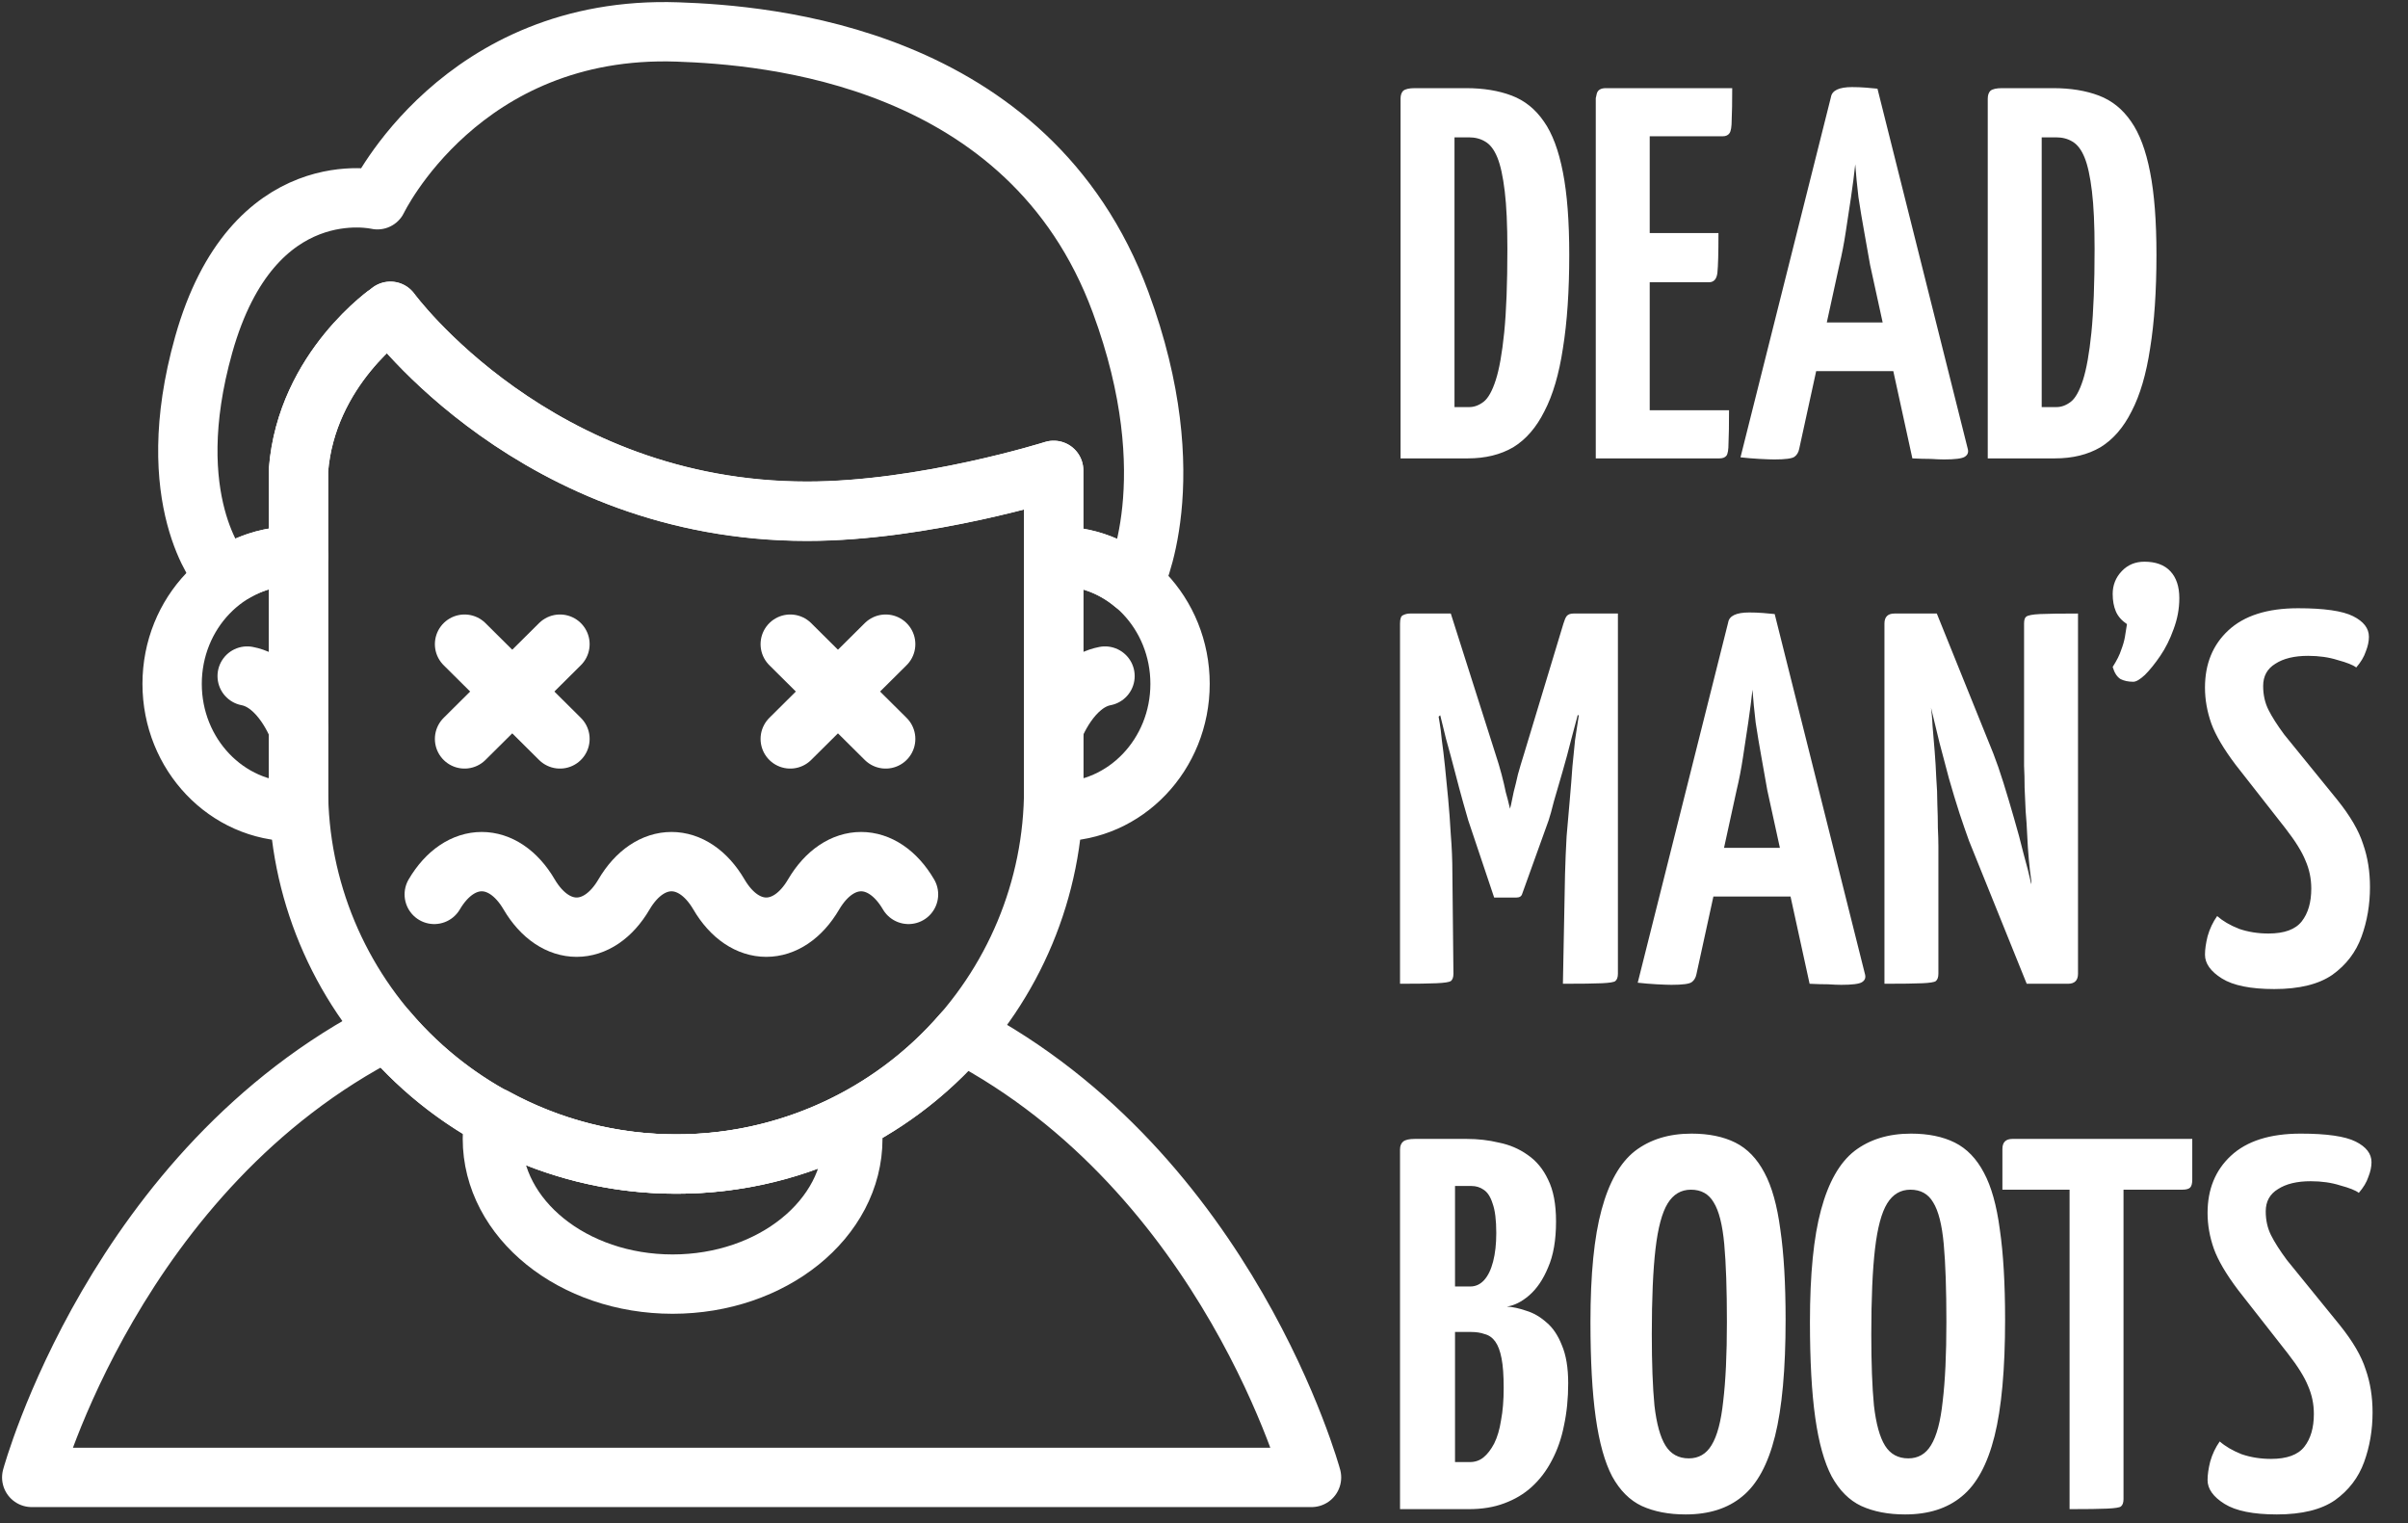 
<svg width="683" height="432" viewBox="0 0 683 432" fill="none" xmlns="http://www.w3.org/2000/svg">
<rect x="0" y="0" width="683" height="432" fill="#333333" stroke="none"/>
<g style='fill: white;'>
<path d="M397.25 130V28C397.25 27 397.5 26.25 398 25.75C398.6 25.25 399.7 25 401.3 25H415.85C420.75 25 425.05 25.7 428.75 27.1C432.45 28.5 435.5 30.95 437.9 34.45C440.3 37.85 442.1 42.65 443.3 48.85C444.5 54.95 445.1 62.75 445.1 72.25C445.1 82.55 444.5 91.4 443.3 98.8C442.2 106.1 440.45 112.05 438.05 116.65C435.75 121.25 432.8 124.65 429.2 126.85C425.6 128.95 421.3 130 416.3 130H397.25ZM412.55 115.45H416.75C418.15 115.45 419.5 114.95 420.8 113.95C422.1 112.95 423.25 110.9 424.25 107.8C425.25 104.7 426.05 100.2 426.65 94.3C427.25 88.3 427.55 80.4 427.55 70.6C427.55 63.8 427.3 58.35 426.8 54.25C426.3 50.05 425.6 46.85 424.7 44.65C423.8 42.45 422.65 40.95 421.25 40.15C419.95 39.35 418.4 38.95 416.6 38.95H412.55V115.45ZM452.621 130V27.85C452.621 27.85 452.721 27.4 452.921 26.5C453.221 25.5 454.071 25 455.471 25H491.321C491.321 29.1 491.271 32.1 491.171 34C491.171 35.9 490.971 37.15 490.571 37.75C490.171 38.35 489.521 38.65 488.621 38.65H467.921V116.35H490.421C490.421 120.55 490.371 123.65 490.271 125.65C490.271 127.55 490.071 128.75 489.671 129.25C489.271 129.75 488.621 130 487.721 130H452.621ZM453.971 80.05V66.1H487.421C487.421 71.8 487.321 75.55 487.121 77.35C486.921 79.15 486.121 80.05 484.721 80.05H453.971ZM503.271 130.3C502.371 130.3 500.971 130.25 499.071 130.15C497.271 130.05 495.471 129.9 493.671 129.7L519.321 27.55C519.621 25.65 521.621 24.7 525.321 24.7C526.621 24.7 527.921 24.75 529.221 24.85C530.521 24.95 531.621 25.05 532.521 25.15L558.171 127.45C558.371 128.35 558.071 129.05 557.271 129.55C556.471 130.05 554.521 130.3 551.421 130.3C550.421 130.3 549.171 130.25 547.671 130.15C546.171 130.15 544.421 130.1 542.421 130L530.421 75.1C529.921 72.2 529.371 69.1 528.771 65.8C528.171 62.5 527.621 59.2 527.121 55.9C526.721 52.5 526.421 49.4 526.221 46.6C525.921 49.4 525.521 52.5 525.021 55.9C524.521 59.2 524.021 62.5 523.521 65.8C523.021 69.1 522.421 72.2 521.721 75.1L510.321 127.3C510.121 128.3 509.671 129.05 508.971 129.55C508.271 130.05 506.371 130.3 503.271 130.3ZM510.171 105.25V91.45H544.671V105.25H510.171ZM563.803 130V28C563.803 27 564.053 26.25 564.553 25.75C565.153 25.25 566.253 25 567.853 25H582.403C587.303 25 591.603 25.7 595.303 27.1C599.003 28.5 602.053 30.95 604.453 34.45C606.853 37.85 608.653 42.65 609.853 48.85C611.053 54.95 611.653 62.75 611.653 72.25C611.653 82.55 611.053 91.4 609.853 98.8C608.753 106.1 607.003 112.05 604.603 116.65C602.303 121.25 599.353 124.65 595.753 126.85C592.153 128.95 587.853 130 582.853 130H563.803ZM579.103 115.45H583.303C584.703 115.45 586.053 114.95 587.353 113.95C588.653 112.95 589.803 110.9 590.803 107.8C591.803 104.7 592.603 100.2 593.203 94.3C593.803 88.3 594.103 80.4 594.103 70.6C594.103 63.8 593.853 58.35 593.353 54.25C592.853 50.05 592.153 46.85 591.253 44.65C590.353 42.45 589.203 40.95 587.803 40.15C586.503 39.35 584.953 38.95 583.153 38.95H579.103V115.45ZM423.8 254.55L416.45 232.65C416.15 231.55 415.65 229.8 414.95 227.4C414.25 224.9 413.5 222.1 412.7 219C411.9 215.9 411.05 212.75 410.15 209.55C409.35 206.25 408.6 203.2 407.9 200.4C407.2 197.6 406.6 195.35 406.1 193.65C405.7 191.95 405.5 191.1 405.5 191.1L411.5 174L424.1 213.6C424.8 215.7 425.4 217.7 425.9 219.6C426.4 221.5 426.8 223.2 427.1 224.7C427.5 226.1 427.8 227.25 428 228.15C428.2 228.95 428.3 229.35 428.3 229.35C428.3 229.35 428.4 228.95 428.6 228.15C428.8 227.25 429.05 226.05 429.35 224.55C429.75 223.05 430.15 221.4 430.55 219.6C431.05 217.8 431.6 215.95 432.2 214.05L443.45 176.85L450.5 191.4C450.5 191.4 450.25 192.25 449.75 193.95C449.35 195.55 448.8 197.75 448.1 200.55C447.4 203.25 446.6 206.25 445.7 209.55C444.9 212.75 444.05 215.9 443.15 219C442.25 222.1 441.45 224.85 440.75 227.25C440.15 229.65 439.65 231.45 439.25 232.65L431.75 253.5C431.55 254.2 431 254.55 430.1 254.55H423.8ZM397.1 279V176.85C397.1 175.45 397.4 174.65 398 174.45C398.6 174.15 399.25 174 399.95 174H411.5L412.25 199.5L408.05 203.25C408.05 203.25 408.15 203.85 408.35 205.05C408.55 206.15 408.75 207.75 408.95 209.85C409.25 211.95 409.55 214.45 409.85 217.35C410.15 220.15 410.45 223.2 410.75 226.5C411.05 229.7 411.3 233.1 411.5 236.7C411.8 240.3 411.95 243.95 411.95 247.65L412.25 276.15C412.25 277.15 412 277.85 411.5 278.25C411 278.55 409.65 278.75 407.45 278.85C405.35 278.95 401.9 279 397.1 279ZM443.3 279L443.9 247.95C444 244.25 444.15 240.65 444.35 237.15C444.65 233.55 444.95 230.1 445.25 226.8C445.55 223.4 445.8 220.25 446 217.35C446.3 214.45 446.55 211.95 446.75 209.85C447.05 207.75 447.3 206.1 447.5 204.9C447.7 203.6 447.8 202.95 447.8 202.95L443.45 199.65V176.85C443.75 175.85 444.05 175.15 444.35 174.75C444.75 174.25 445.4 174 446.3 174C450.5 174 453.45 174 455.15 174C456.95 174 458 174 458.3 174C458.7 174 458.9 174 458.9 174V276.15C458.9 277.15 458.65 277.85 458.15 278.25C457.75 278.55 456.5 278.75 454.4 278.85C452.3 278.95 448.6 279 443.3 279ZM474.12 279.3C473.22 279.3 471.82 279.25 469.92 279.15C468.12 279.05 466.32 278.9 464.52 278.7L490.17 176.55C490.47 174.65 492.47 173.7 496.17 173.7C497.47 173.7 498.77 173.75 500.07 173.85C501.37 173.95 502.47 174.05 503.37 174.15L529.02 276.45C529.22 277.35 528.92 278.05 528.12 278.55C527.32 279.05 525.37 279.3 522.27 279.3C521.27 279.3 520.02 279.25 518.52 279.15C517.02 279.15 515.27 279.1 513.27 279L501.27 224.1C500.77 221.2 500.22 218.1 499.62 214.8C499.02 211.5 498.47 208.2 497.97 204.9C497.57 201.5 497.27 198.4 497.07 195.6C496.77 198.4 496.37 201.5 495.87 204.9C495.37 208.2 494.87 211.5 494.37 214.8C493.87 218.1 493.27 221.2 492.57 224.1L481.17 276.3C480.97 277.3 480.52 278.05 479.82 278.55C479.12 279.05 477.22 279.3 474.12 279.3ZM481.02 254.25V240.45H515.52V254.25H481.02ZM574.852 279L558.502 238.5C557.702 236.3 556.802 233.7 555.802 230.7C554.802 227.6 553.802 224.3 552.802 220.8C551.902 217.3 551.002 213.9 550.102 210.6C549.302 207.2 548.552 204.1 547.852 201.3C547.152 198.5 546.552 196.25 546.052 194.55C545.652 192.85 545.452 192 545.452 192L536.602 183L537.352 174H549.352L565.402 213.75C566.302 216.05 567.252 218.8 568.252 222C569.252 225.2 570.252 228.55 571.252 232.05C572.252 235.45 573.152 238.8 573.952 242.1C574.852 245.3 575.602 248.25 576.202 250.95C576.902 253.65 577.452 255.8 577.852 257.4C578.252 259 578.452 259.8 578.452 259.8L587.752 270L586.552 279H574.852ZM534.502 279V176.85C534.502 174.95 535.452 174 537.352 174L549.802 176.85L547.552 199.65C547.852 201.55 548.052 203.65 548.152 205.95C548.352 208.15 548.552 210.55 548.752 213.15C548.952 215.65 549.102 218.15 549.202 220.65C549.402 223.15 549.502 225.6 549.502 228C549.602 230.4 549.652 232.65 549.652 234.75C549.752 236.75 549.802 238.5 549.802 240V276.15C549.802 277.15 549.552 277.85 549.052 278.25C548.652 278.55 547.402 278.75 545.302 278.85C543.202 278.95 539.602 279 534.502 279ZM586.552 279L574.102 276.15L576.202 250.2C575.902 248.1 575.652 245.95 575.452 243.75C575.252 241.55 575.102 239.3 575.002 237C574.902 234.6 574.752 232.3 574.552 230.1C574.452 227.8 574.352 225.55 574.252 223.35C574.252 221.15 574.202 219.1 574.102 217.2C574.102 215.3 574.102 213.55 574.102 211.95V176.85C574.102 175.85 574.302 175.2 574.702 174.9C575.202 174.5 576.502 174.25 578.602 174.15C580.802 174.05 584.402 174 589.402 174V276.15C589.402 278.05 588.452 279 586.552 279ZM605.088 193.35C603.688 193.35 602.488 193.1 601.488 192.6C600.488 192 599.738 190.85 599.238 189.15C600.438 187.25 601.238 185.65 601.638 184.35C602.138 183.05 602.488 181.85 602.688 180.75C602.888 179.55 603.088 178.3 603.288 177C601.788 176 600.738 174.8 600.138 173.4C599.538 172 599.238 170.35 599.238 168.45C599.238 165.95 600.088 163.8 601.788 162C603.488 160.2 605.638 159.3 608.238 159.3C611.438 159.3 613.888 160.2 615.588 162C617.288 163.8 618.138 166.35 618.138 169.65C618.138 172.65 617.588 175.6 616.488 178.5C615.488 181.3 614.238 183.8 612.738 186C611.238 188.2 609.788 190 608.388 191.4C606.988 192.7 605.888 193.35 605.088 193.35ZM645.066 280.5C638.366 280.5 633.416 279.5 630.216 277.5C627.016 275.5 625.416 273.25 625.416 270.75C625.416 269.25 625.666 267.5 626.166 265.5C626.766 263.4 627.666 261.5 628.866 259.8C630.466 261.2 632.516 262.4 635.016 263.4C637.616 264.3 640.416 264.75 643.416 264.75C647.916 264.75 651.066 263.6 652.866 261.3C654.666 259 655.566 255.9 655.566 252C655.566 249.2 655.016 246.55 653.916 244.05C652.916 241.55 651.016 238.5 648.216 234.9L634.116 216.9C630.716 212.4 628.416 208.5 627.216 205.2C626.016 201.8 625.416 198.4 625.416 195C625.416 188.3 627.616 182.9 632.016 178.8C636.516 174.6 643.116 172.5 651.816 172.5C659.216 172.5 664.416 173.25 667.416 174.75C670.416 176.25 671.916 178.2 671.916 180.6C671.916 181.9 671.616 183.3 671.016 184.8C670.516 186.3 669.616 187.8 668.316 189.3C667.416 188.6 665.666 187.9 663.066 187.2C660.566 186.4 657.766 186 654.666 186C650.766 186 647.666 186.75 645.366 188.25C643.066 189.65 641.916 191.75 641.916 194.55C641.916 197.05 642.416 199.3 643.416 201.3C644.416 203.3 645.916 205.65 647.916 208.35L662.916 226.8C666.616 231.4 669.066 235.6 670.266 239.4C671.566 243.1 672.216 247.15 672.216 251.55C672.216 256.55 671.416 261.25 669.816 265.65C668.216 270.05 665.466 273.65 661.566 276.45C657.666 279.15 652.166 280.5 645.066 280.5ZM397.1 428V326C397.1 325 397.4 324.25 398 323.75C398.6 323.25 399.7 323 401.3 323H416C419.2 323 422.25 323.35 425.15 324.05C428.15 324.65 430.85 325.8 433.25 327.5C435.75 329.2 437.7 331.55 439.1 334.55C440.6 337.55 441.35 341.5 441.35 346.4C441.35 351.7 440.6 356.05 439.1 359.45C437.7 362.85 435.9 365.5 433.7 367.4C431.6 369.2 429.5 370.25 427.4 370.55C429.1 370.65 430.95 371.05 432.95 371.75C434.95 372.35 436.85 373.45 438.65 375.05C440.45 376.55 441.9 378.7 443 381.5C444.2 384.3 444.8 387.9 444.8 392.3C444.8 396.6 444.4 400.6 443.6 404.3C442.9 407.9 441.75 411.2 440.15 414.2C438.65 417.1 436.75 419.6 434.45 421.7C432.25 423.7 429.65 425.25 426.65 426.35C423.75 427.45 420.4 428 416.6 428H397.1ZM412.7 414.65H416.9C418.4 414.65 419.7 414.2 420.8 413.3C421.9 412.4 422.9 411.1 423.8 409.4C424.7 407.6 425.35 405.4 425.75 402.8C426.25 400.2 426.5 397.15 426.5 393.65C426.5 390.05 426.3 387.25 425.9 385.25C425.5 383.15 424.9 381.55 424.1 380.45C423.3 379.35 422.3 378.65 421.1 378.35C420 377.95 418.7 377.75 417.2 377.75H412.7V414.65ZM412.7 364.85H417.05C418.55 364.85 419.85 364.25 420.95 363.05C422.05 361.85 422.9 360.1 423.5 357.8C424.1 355.5 424.4 352.8 424.4 349.7C424.4 346 424.05 343.2 423.35 341.3C422.75 339.4 421.9 338.1 420.8 337.4C419.8 336.7 418.65 336.35 417.35 336.35H412.7V364.85ZM478.114 429.5C473.314 429.5 469.164 428.7 465.664 427.1C462.264 425.5 459.464 422.7 457.264 418.7C455.164 414.7 453.614 409.15 452.614 402.05C451.614 394.95 451.114 385.9 451.114 374.9C451.114 361.4 452.164 350.8 454.264 343.1C456.364 335.3 459.514 329.75 463.714 326.45C468.014 323.15 473.364 321.5 479.764 321.5C484.664 321.5 488.814 322.35 492.214 324.05C495.614 325.75 498.364 328.6 500.464 332.6C502.564 336.5 504.064 341.85 504.964 348.65C505.964 355.45 506.464 364 506.464 374.3C506.464 388.3 505.464 399.3 503.464 407.3C501.464 415.3 498.364 421 494.164 424.4C490.064 427.8 484.714 429.5 478.114 429.5ZM479.014 413.6C481.814 413.6 483.964 412.35 485.464 409.85C487.064 407.25 488.164 403.1 488.764 397.4C489.464 391.6 489.814 384.1 489.814 374.9C489.814 365.7 489.564 358.35 489.064 352.85C488.564 347.35 487.564 343.4 486.064 341C484.664 338.6 482.514 337.4 479.614 337.4C476.814 337.4 474.614 338.7 473.014 341.3C471.414 343.9 470.264 348.2 469.564 354.2C468.864 360.2 468.514 368.25 468.514 378.35C468.514 386.65 468.764 393.4 469.264 398.6C469.864 403.8 470.914 407.6 472.414 410C473.914 412.4 476.114 413.6 479.014 413.6ZM540.37 429.5C535.57 429.5 531.42 428.7 527.92 427.1C524.52 425.5 521.72 422.7 519.52 418.7C517.42 414.7 515.87 409.15 514.87 402.05C513.87 394.95 513.37 385.9 513.37 374.9C513.37 361.4 514.42 350.8 516.52 343.1C518.62 335.3 521.77 329.75 525.97 326.45C530.27 323.15 535.62 321.5 542.02 321.5C546.92 321.5 551.07 322.35 554.47 324.05C557.87 325.75 560.62 328.6 562.72 332.6C564.82 336.5 566.32 341.85 567.22 348.65C568.22 355.45 568.72 364 568.72 374.3C568.72 388.3 567.72 399.3 565.72 407.3C563.72 415.3 560.62 421 556.42 424.4C552.32 427.8 546.97 429.5 540.37 429.5ZM541.27 413.6C544.07 413.6 546.22 412.35 547.72 409.85C549.32 407.25 550.42 403.1 551.02 397.4C551.72 391.6 552.07 384.1 552.07 374.9C552.07 365.7 551.82 358.35 551.32 352.85C550.82 347.35 549.82 343.4 548.32 341C546.92 338.6 544.77 337.4 541.87 337.4C539.07 337.4 536.87 338.7 535.27 341.3C533.67 343.9 532.52 348.2 531.82 354.2C531.12 360.2 530.77 368.25 530.77 378.35C530.77 386.65 531.02 393.4 531.52 398.6C532.12 403.8 533.17 407.6 534.67 410C536.17 412.4 538.37 413.6 541.27 413.6ZM587.009 428V324.65C587.009 324.65 587.109 324.65 587.309 324.65C587.609 324.55 588.459 324.5 589.859 324.5H599.459C600.859 324.5 601.659 324.55 601.859 324.65C602.159 324.65 602.309 324.65 602.309 324.65V425.15C602.309 426.15 602.059 426.85 601.559 427.25C601.159 427.55 599.859 427.75 597.659 427.85C595.559 427.95 592.009 428 587.009 428ZM567.959 337.4V325.85C567.959 323.95 568.909 323 570.809 323H621.809V334.55C621.809 335.65 621.609 336.4 621.209 336.8C620.809 337.2 620.059 337.4 618.959 337.4H567.959ZM645.799 429.5C639.099 429.5 634.149 428.5 630.949 426.5C627.749 424.5 626.149 422.25 626.149 419.75C626.149 418.25 626.399 416.5 626.899 414.5C627.499 412.4 628.399 410.5 629.599 408.8C631.199 410.2 633.249 411.4 635.749 412.4C638.349 413.3 641.149 413.75 644.149 413.75C648.649 413.75 651.799 412.6 653.599 410.3C655.399 408 656.299 404.9 656.299 401C656.299 398.2 655.749 395.55 654.649 393.05C653.649 390.55 651.749 387.5 648.949 383.9L634.849 365.9C631.449 361.4 629.149 357.5 627.949 354.2C626.749 350.8 626.149 347.4 626.149 344C626.149 337.3 628.349 331.9 632.749 327.8C637.249 323.6 643.849 321.5 652.549 321.5C659.949 321.5 665.149 322.25 668.149 323.75C671.149 325.25 672.649 327.2 672.649 329.6C672.649 330.9 672.349 332.3 671.749 333.8C671.249 335.3 670.349 336.8 669.049 338.3C668.149 337.6 666.399 336.9 663.799 336.2C661.299 335.4 658.499 335 655.399 335C651.499 335 648.399 335.75 646.099 337.25C643.799 338.65 642.649 340.75 642.649 343.55C642.649 346.05 643.149 348.3 644.149 350.3C645.149 352.3 646.649 354.65 648.649 357.35L663.649 375.8C667.349 380.4 669.799 384.6 670.999 388.4C672.299 392.1 672.949 396.15 672.949 400.55C672.949 405.55 672.149 410.25 670.549 414.65C668.949 419.05 666.199 422.65 662.299 425.45C658.399 428.15 652.899 429.5 645.799 429.5Z"/>
</g>
<g style='fill: none; stroke: #ffffff; stroke-width: 3px'>
<path d="M251.213 182.686L224.142 209.558" stroke-width="16.829" stroke-linecap="round" stroke-linejoin="round"/>
<path d="M251.213 209.559L224.142 182.686" stroke-width="16.829" stroke-linecap="round" stroke-linejoin="round"/>
<path d="M158.827 182.686L131.764 209.558" stroke-width="16.829" stroke-linecap="round" stroke-linejoin="round"/>
<path d="M158.827 209.559L131.764 182.686" stroke-width="16.829" stroke-linecap="round" stroke-linejoin="round"/>
<path d="M257.689 253.655C250.423 241.267 238.076 241.267 230.776 253.655C223.52 266.052 211.163 266.052 203.906 253.655C196.64 241.267 184.292 241.267 176.993 253.655C169.736 266.052 157.38 266.052 150.081 253.655C142.815 241.267 130.467 241.267 123.168 253.655" stroke-width="16.829" stroke-linecap="round" stroke-linejoin="round" />
<path d="M84.658 157.716H83.379C64.287 157.716 48.822 173.936 48.822 193.947C48.822 213.959 64.287 230.188 83.379 230.188H84.658V157.716Z" stroke-width="16.829" stroke-linecap="round" stroke-linejoin="round"/>  
<path d="M84.658 206.612C84.658 206.612 79.897 193.606 70.108 191.734" stroke-width="16.829" stroke-linecap="round" stroke-linejoin="round" />
<path d="M298.865 157.716H300.151C319.233 157.716 334.707 173.936 334.707 193.947C334.707 213.959 319.233 230.188 300.151 230.188H298.865V157.716Z" stroke-width="16.829" stroke-linecap="round" stroke-linejoin="round" />
<path d="M298.865 206.612C298.865 206.612 303.626 193.606 313.424 191.734"  stroke-width="16.829" stroke-linecap="round" stroke-linejoin="round"/>
<path d="M84.658 133.38V223.809C84.658 252.006 95.943 279.049 116.028 298.986C136.113 318.924 163.356 330.125 191.762 330.125C220.167 330.125 247.41 318.924 267.495 298.986C287.58 279.049 298.865 252.006 298.865 223.809V133.38C298.865 133.38 262.23 144.967 228.925 144.967C152.074 144.967 110.737 88.264 110.737 88.264C110.737 88.267 86.936 104.448 84.656 133.381L84.658 133.38Z"  stroke-width="16.829" stroke-linecap="round" stroke-linejoin="round"/>
<path d="M241.895 322.963C241.889 321.335 241.765 319.71 241.525 318.103C226.249 326.022 209.269 330.145 192.037 330.124C173.913 330.148 156.08 325.586 140.225 316.868C139.849 318.877 139.66 320.917 139.66 322.962C139.66 345.729 162.545 364.179 190.776 364.179C219.01 364.176 241.895 345.726 241.895 322.963Z" stroke-width="16.829" stroke-linecap="round" stroke-linejoin="round"/>
<path d="M272.92 293.151C252.603 316.648 222.954 330.155 191.762 330.125C160.143 330.154 130.136 316.284 109.804 292.247C32.809 331.46 9 419 9 419H372C372 419 348.551 332.795 272.92 293.149V293.151Z"  stroke-width="16.829" stroke-linecap="round" stroke-linejoin="round"/>
<path d="M62.707 162.149L66.66 162.208C71.727 159.245 77.5 157.682 83.379 157.682H84.658V133.38C86.938 104.443 110.73 88.299 110.73 88.299C110.73 88.299 152.066 145.001 228.918 145.001C262.222 145.001 298.858 133.415 298.858 133.415V157.75H300.144H300.147C307.98 157.765 315.558 160.526 321.541 165.547C321.541 165.547 336.529 136.185 317.823 85.677C291.844 15.417 216.959 9.934 192.183 9.066C130.789 6.938 107.03 56.652 107.03 56.652C107.03 56.652 71.716 48.203 57.771 97.773C45.309 142.079 62.709 162.148 62.709 162.148L62.707 162.149Z" stroke-width="16.829" stroke-linecap="round" stroke-linejoin="round"/>
</g>
</svg>

